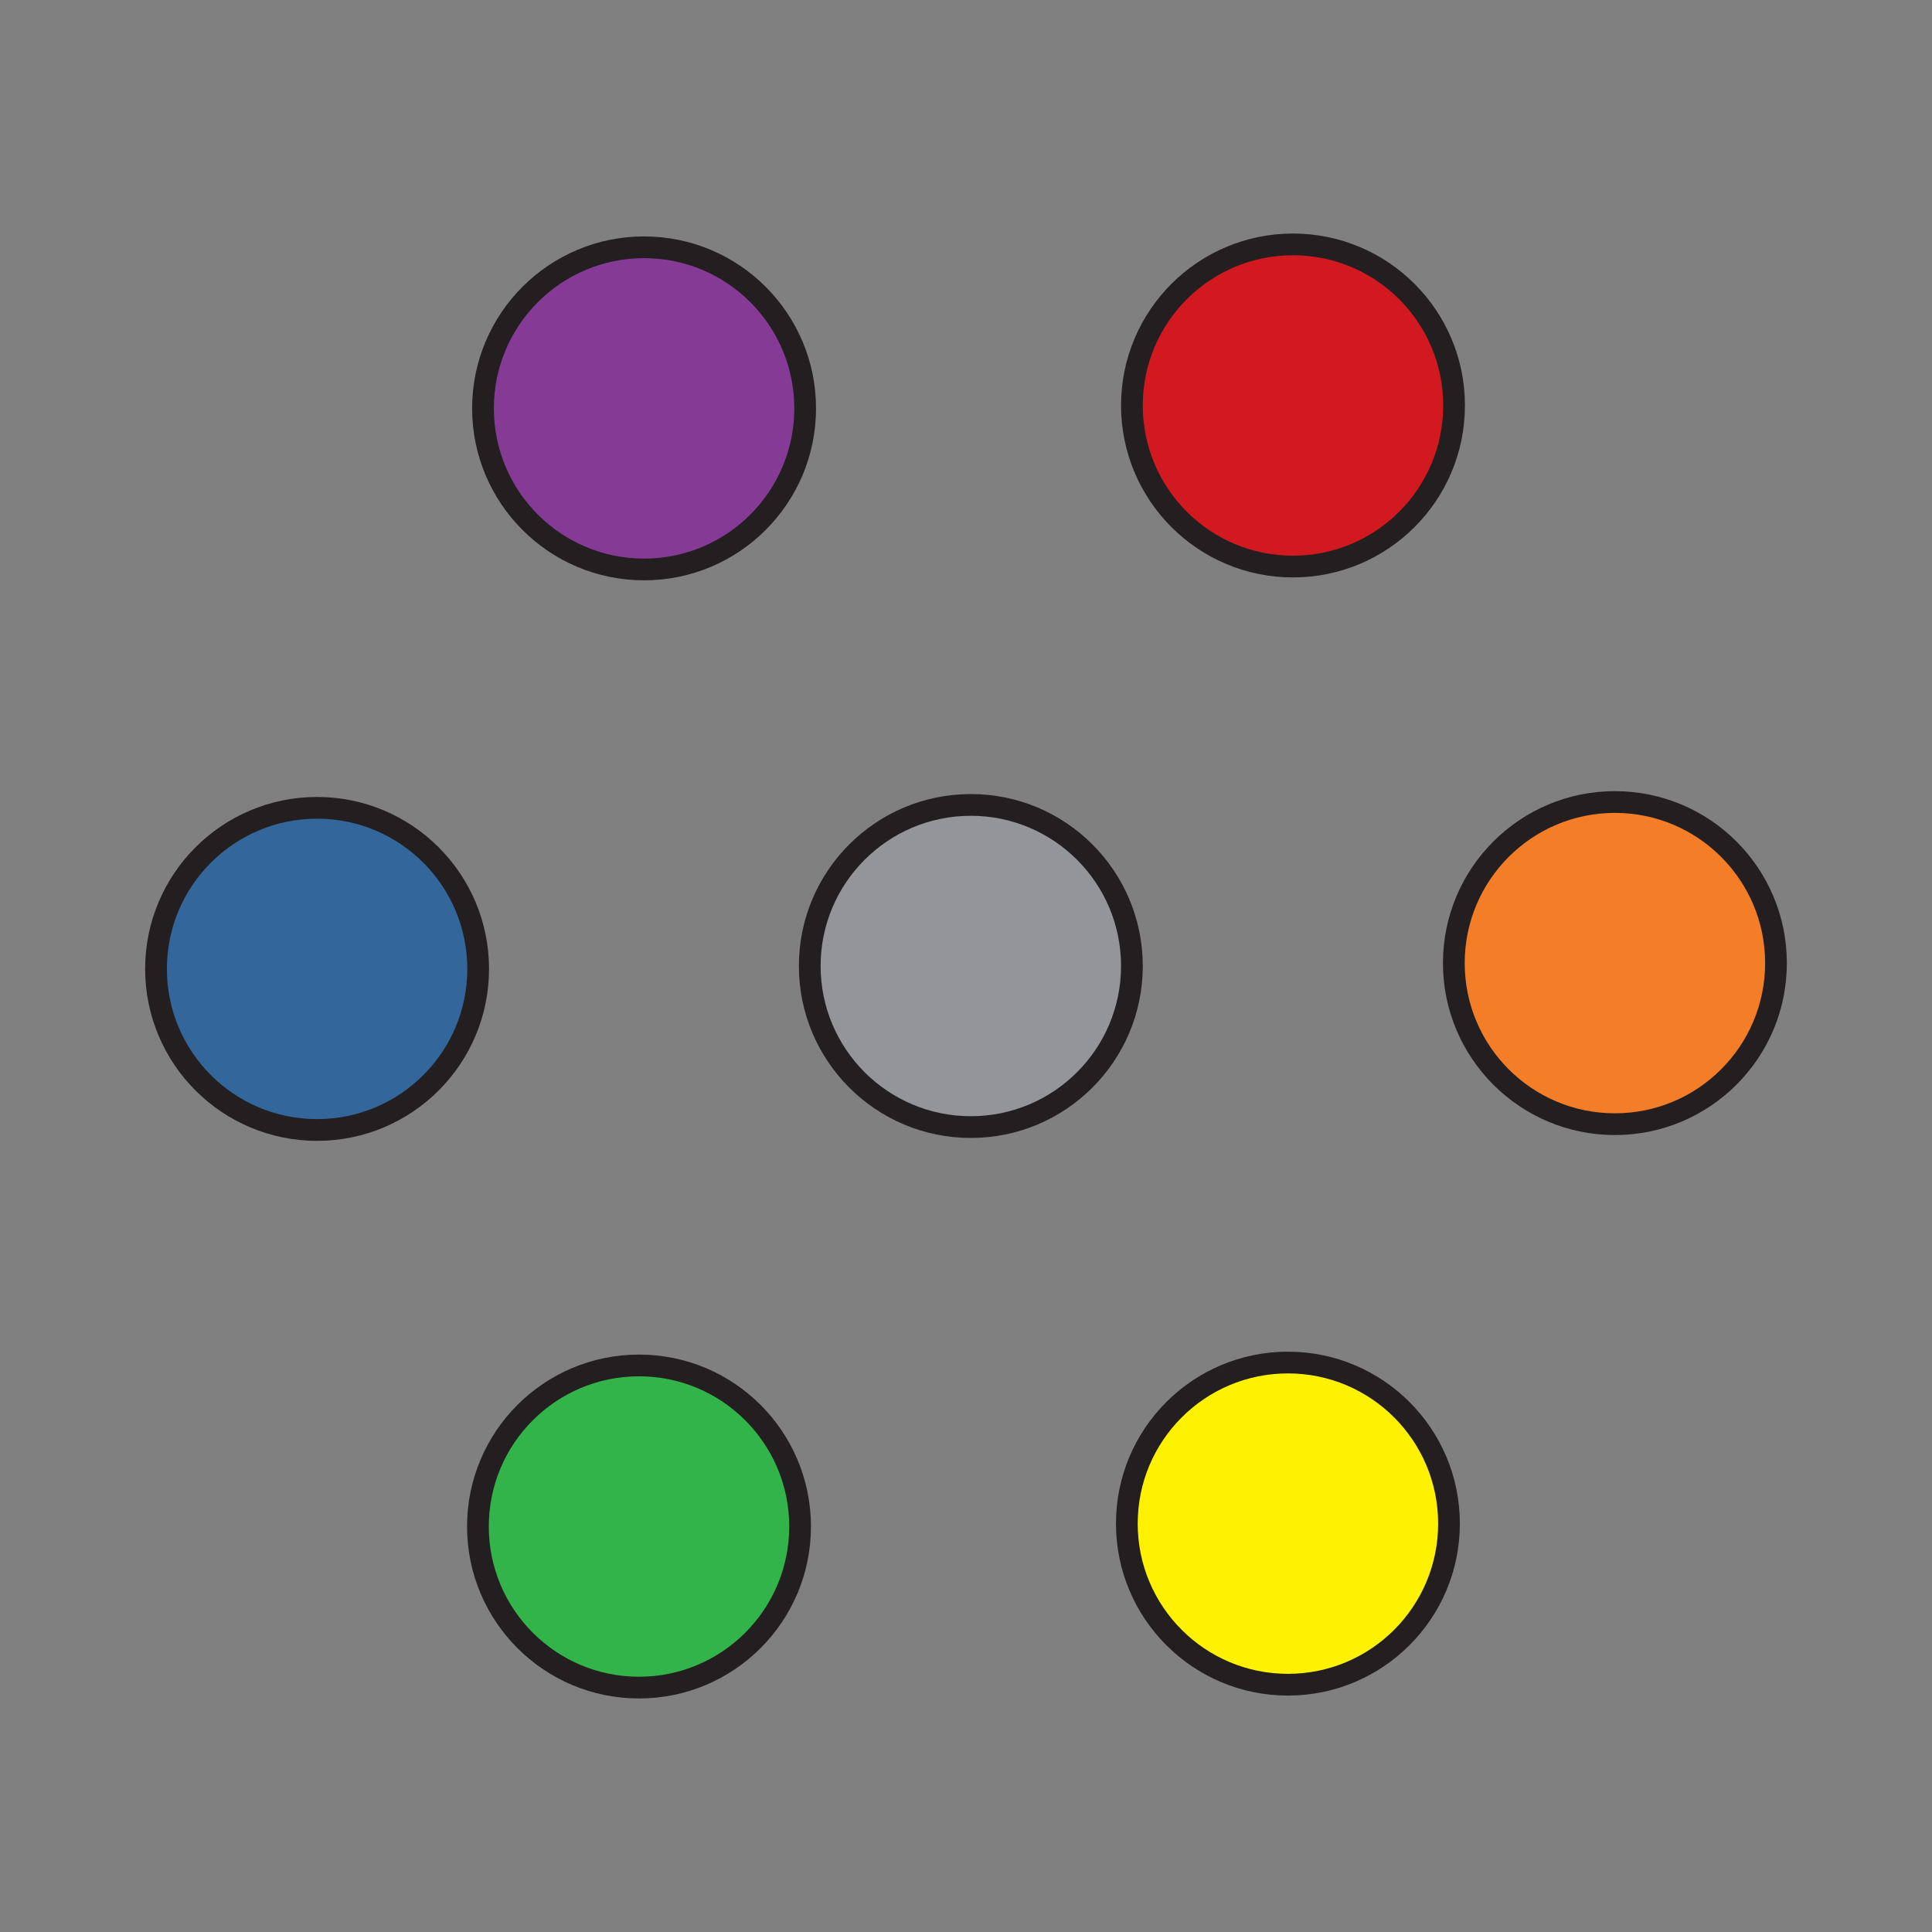 <?xml version="1.0" encoding="UTF-8"?>
<svg id="Layer_1" data-name="Layer 1" xmlns="http://www.w3.org/2000/svg" version="1.1" viewBox="0 0 800 800">
  <rect x="0" y="0" width="800" height="800" fill="#808080" stroke="none"/>
  <defs>
    <style>
      .cls-1 {
        fill: #f47d27;
      }

      .cls-1, .cls-2, .cls-3, .cls-4, .cls-5, .cls-6, .cls-7 {
        stroke: #231f20;
        stroke-miterlimit: 133.3;
        stroke-width: 9px;
      }

      .cls-2 {
        fill: #853b96;
      }

      .cls-3 {
        fill: #939598;
      }

      .cls-4 {
        fill: #fff200;
      }

      .cls-5 {
        fill: #33669a;
      }

      .cls-6 {
        fill: #d31920;
      }

      .cls-7 {
        fill: #33b44a;
      }
    </style>
  </defs>
  <circle class="cls-2" cx="266.7" cy="169.1" r="66.7"/>
  <circle class="cls-4" cx="533.3" cy="630.9" r="66.7"/>
  <circle class="cls-5" cx="131.3" cy="401.2" r="66.7"/>
  <circle class="cls-7" cx="264.6" cy="632.1" r="66.7"/>
  <circle class="cls-6" cx="535.4" cy="167.9" r="66.7"/>
  <circle class="cls-1" cx="668.7" cy="398.8" r="66.7"/>
  <circle class="cls-3" cx="402" cy="400" r="66.7"/>
</svg>